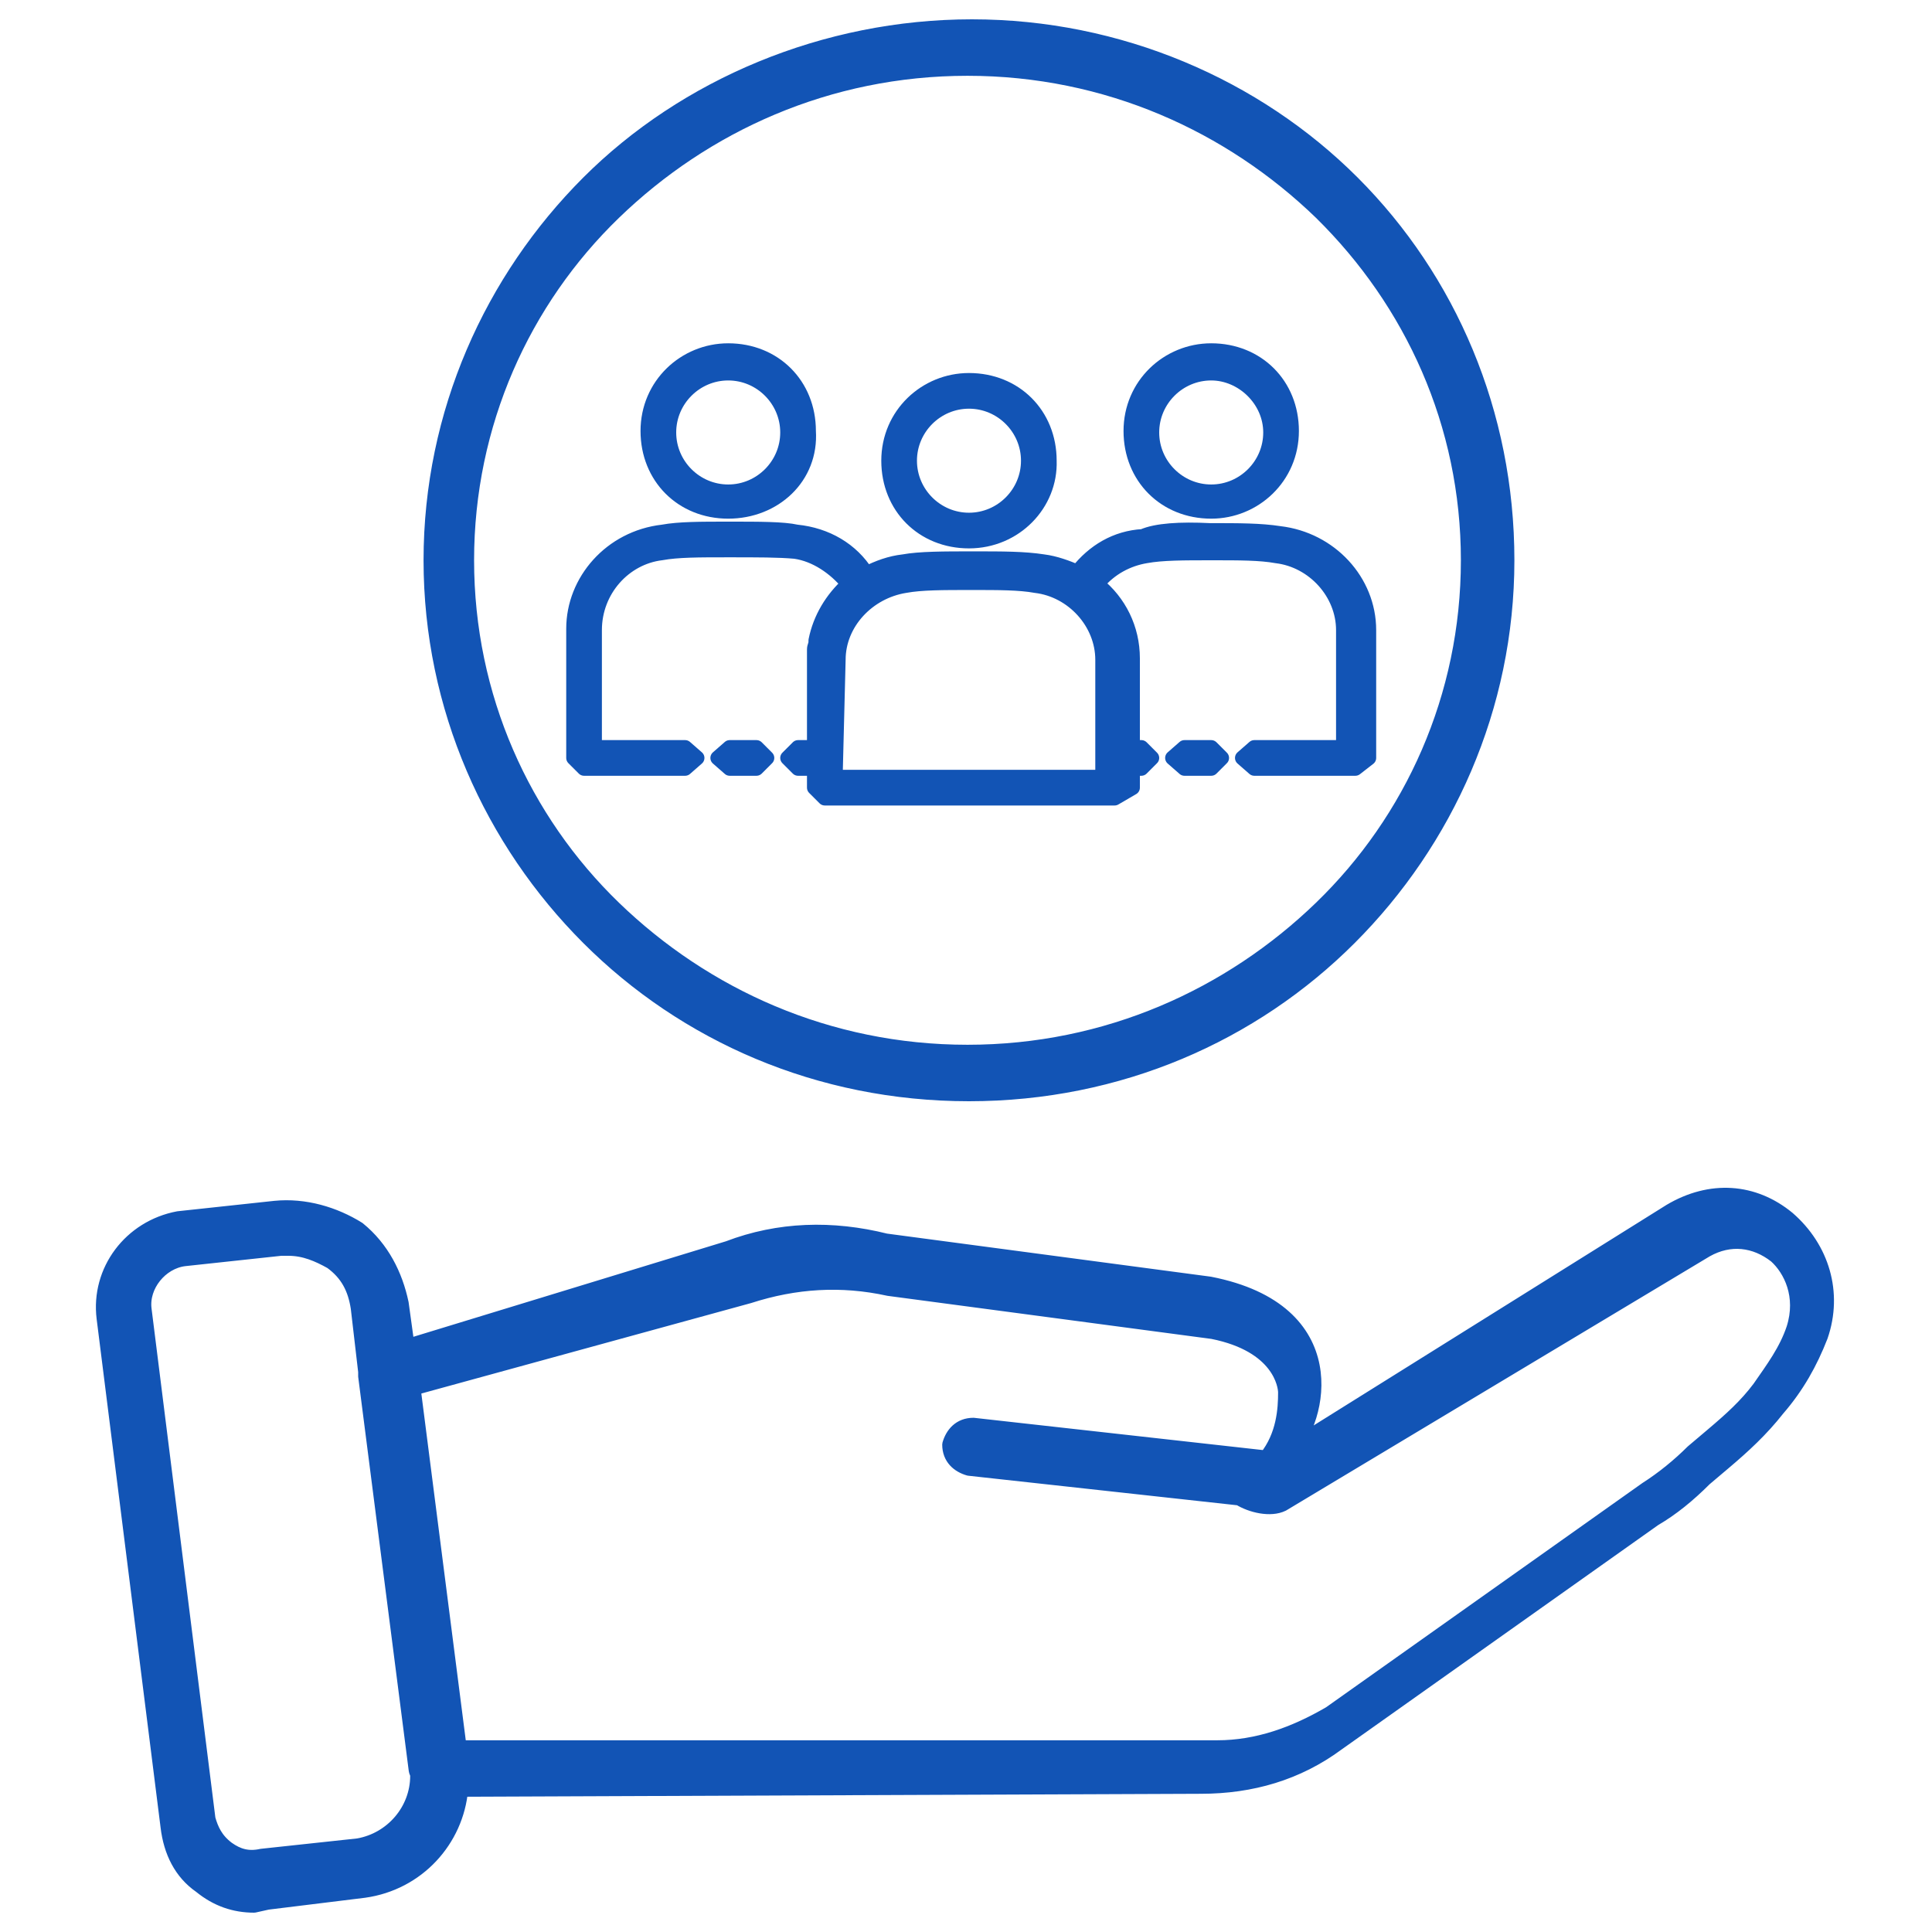 <?xml version="1.0" encoding="utf-8"?>
<!-- Generator: Adobe Illustrator 25.3.1, SVG Export Plug-In . SVG Version: 6.00 Build 0)  -->
<svg height="512" width="512"  xmlns="http://www.w3.org/2000/svg" xmlns:xlink="http://www.w3.org/1999/xlink" x="0px" y="0px"
	 viewBox="0 0 130 130" style="enable-background:new 0 0 130 130; fill:#1254B5;stroke:#1254B5;stroke-linecap:round;stroke-linejoin:round;stroke-miterlimit:10;" xml:space="preserve">

<g>
	<path  d="M46.1,51.7l0.8-0.7l-0.8-0.7h-1.8H40v-7.9c0-2.7,2-4.9,4.5-5.2C45.6,37,47,37,49,37s3.4,0,4.5,0.1
		c1.4,0.2,2.7,1.1,3.6,2.2c-1.1,1-1.9,2.3-2.2,3.8c0,0,0,0.1,0,0.1c0,0.2-0.1,0.3-0.1,0.5c0,0.2,0,0.4,0,0.6v6h-1.1L53,51l0.7,0.7
		h1.1V53l0.7,0.7H75l1.2-0.7v-1.3h0.6l0.7-0.7l-0.7-0.7h-0.6v-6c0-2-0.9-3.8-2.4-5c0.9-1.1,2.1-1.7,3.3-1.9c1.1-0.2,2.5-0.2,4.5-0.2
		c1.8,0,3.2,0,4.3,0.2c2.5,0.3,4.5,2.5,4.5,5v7.9h-4.2h-0.1h-1.7L83.6,51l0.8,0.7h1.8h5l0.9-0.7v-8.6c0-3.3-2.6-6.1-6-6.5
		c-1.3-0.2-2.7-0.2-4.7-0.2c-2-0.1-3.6,0-4.5,0.4c-1.8,0.1-3.3,1-4.4,2.4c-0.7-0.3-1.5-0.6-2.3-0.7c-1.3-0.2-2.7-0.2-4.7-0.2
		s-3.6,0-4.7,0.2c-0.9,0.1-1.7,0.4-2.5,0.8c-1-1.6-2.7-2.6-4.7-2.8c-0.9-0.2-2.5-0.2-4.5-0.2s-3.4,0-4.5,0.2c-3.5,0.4-6,3.3-6,6.5
		V51l0.7,0.7h5H46.1z M60.9,39.4c1.1-0.2,2.5-0.2,4.5-0.2c1.8,0,3.2,0,4.3,0.2c2.5,0.3,4.5,2.5,4.5,5v7.9h-18l0.2-7.9
		C56.4,41.9,58.4,39.8,60.9,39.4z"/>
	<path  d="M65.2,36.4c3.1,0,5.5-2.5,5.4-5.4c0-3.1-2.3-5.4-5.4-5.4c-2.9,0-5.4,2.3-5.4,5.4S62.1,36.4,65.2,36.4z
		 M65.2,27c2.2,0,4,1.8,4,4s-1.8,4-4,4s-4-1.8-4-4S63,27,65.2,27z"/>
	<path  d="M81.5,34.4c2.9,0,5.4-2.3,5.4-5.4s-2.3-5.4-5.4-5.4c-2.9,0-5.4,2.3-5.4,5.4S78.4,34.4,81.5,34.4z M81.5,25.1
		c2.1,0,4,1.8,4,4c0,2.2-1.8,4-4,4s-4-1.8-4-4C77.5,26.9,79.3,25.1,81.5,25.1z"/>
	<path  d="M49,34.4c3.1,0,5.6-2.3,5.4-5.4c0-3.1-2.3-5.4-5.4-5.4c-2.9,0-5.4,2.3-5.4,5.4S45.9,34.4,49,34.4z M49,25.1
		c2.2,0,4,1.8,4,4c0,2.2-1.8,4-4,4s-4-1.8-4-4C45,26.9,46.8,25.1,49,25.1z"/>
	<polygon  points="49.1,50.3 48.3,51 49.1,51.7 50.9,51.7 51.6,51 50.9,50.3 	"/>
	<polygon  points="79.7,50.3 78.9,51 79.7,51.7 81.5,51.7 82.2,51 81.5,50.3 	"/>
	<path  d="M120.3,82c-2.3-1.9-5.2-2.1-7.9-0.5l-24,15c-0.3,0-0.5,0.2-0.7,0.4l-0.9,0.7c2-2,3.8-9.4-5.4-11.2l-21.8-2.9
		C56,82.6,52.4,82.7,49,84l-21.6,6.6L27,87.7c-0.4-1.9-1.3-3.7-2.9-5c-1.6-1-3.6-1.6-5.6-1.4L12,82c-3.2,0.6-5.4,3.5-5,6.7l4.3,34.2
		c0.2,1.7,0.9,3.1,2.2,4c1.1,0.9,2.3,1.3,3.6,1.3L18,128l6.5-0.8c3.6-0.5,6.2-3.4,6.5-6.8l49.8-0.2c3.4,0,6.5-0.9,9.2-2.9l21.3-15.1
		c1.2-0.7,2.3-1.6,3.4-2.7l1.3-1.1c1.3-1.1,2.5-2.2,3.6-3.6c1.3-1.5,2.2-3.1,2.9-4.9C123.5,87,122.6,84,120.3,82z M24.1,124.2
		l-6.5,0.7c-0.9,0.2-1.6,0-2.3-0.5c-0.8-0.6-1.1-1.3-1.3-2L9.7,88.1c-0.2-1.6,1.1-3.2,2.7-3.4l6.5-0.7h0.5c1.1,0,2,0.4,2.9,0.9
		c1.1,0.8,1.6,1.8,1.8,3.1l0.5,4.3c0,0.1,0,0.2,0,0.3l3.4,26.5c0,0.1,0.1,0.2,0.1,0.4C28.1,121.8,26.4,123.8,24.1,124.2z
		 M120.7,89.4c-0.5,1.5-1.4,2.7-2.3,4c-0.9,1.2-1.9,2.1-3.2,3.2l-1.3,1.1c-0.9,0.9-2,1.8-3.1,2.5l-21.3,15.1
		c-2.4,1.4-4.9,2.3-7.6,2.3h-51l-3.1-24.2l22.6-6.2c3.1-1,6.2-1.2,9.4-0.5l21.8,2.9c4.5,0.9,4.9,3.6,4.9,4.1c0,1.1-0.1,2.9-1.3,4.4
		l-19.7-2.2c-0.9,0-1.4,0.6-1.6,1.3c0,0.9,0.6,1.4,1.3,1.6l18.2,2c0.8,0.5,2.1,0.8,2.9,0.4l28.5-17.1c1.6-0.9,3.3-0.7,4.7,0.4
		C120.5,85.4,121.4,87.2,120.7,89.4z"/>
	<path  d="M65.2,73.6c10.1,0,19.1-4,25.6-10.5s10.6-15.5,10.6-25.4c0-9.9-3.9-18.9-10.4-25.4S75.3,1.8,65.4,1.8
		c-9.9,0-19.3,4-25.8,10.5S29,27.8,29,37.7c0,9.9,4.1,18.9,10.6,25.4S55.1,73.6,65.2,73.6z M41.3,14.3c6.1-5.9,14.4-9.7,23.8-9.7
		c9.4,0,17.7,3.8,23.8,9.7c6.1,6,9.9,14.2,9.9,23.4S95,55.2,88.9,61.1c-6.1,5.9-14.4,9.7-23.8,9.7c-9.4,0-17.7-3.8-23.8-9.7
		c-6.1-5.9-9.9-14.2-9.9-23.4C31.4,28.5,35.2,20.2,41.3,14.3z"/>
</g>
</svg>
